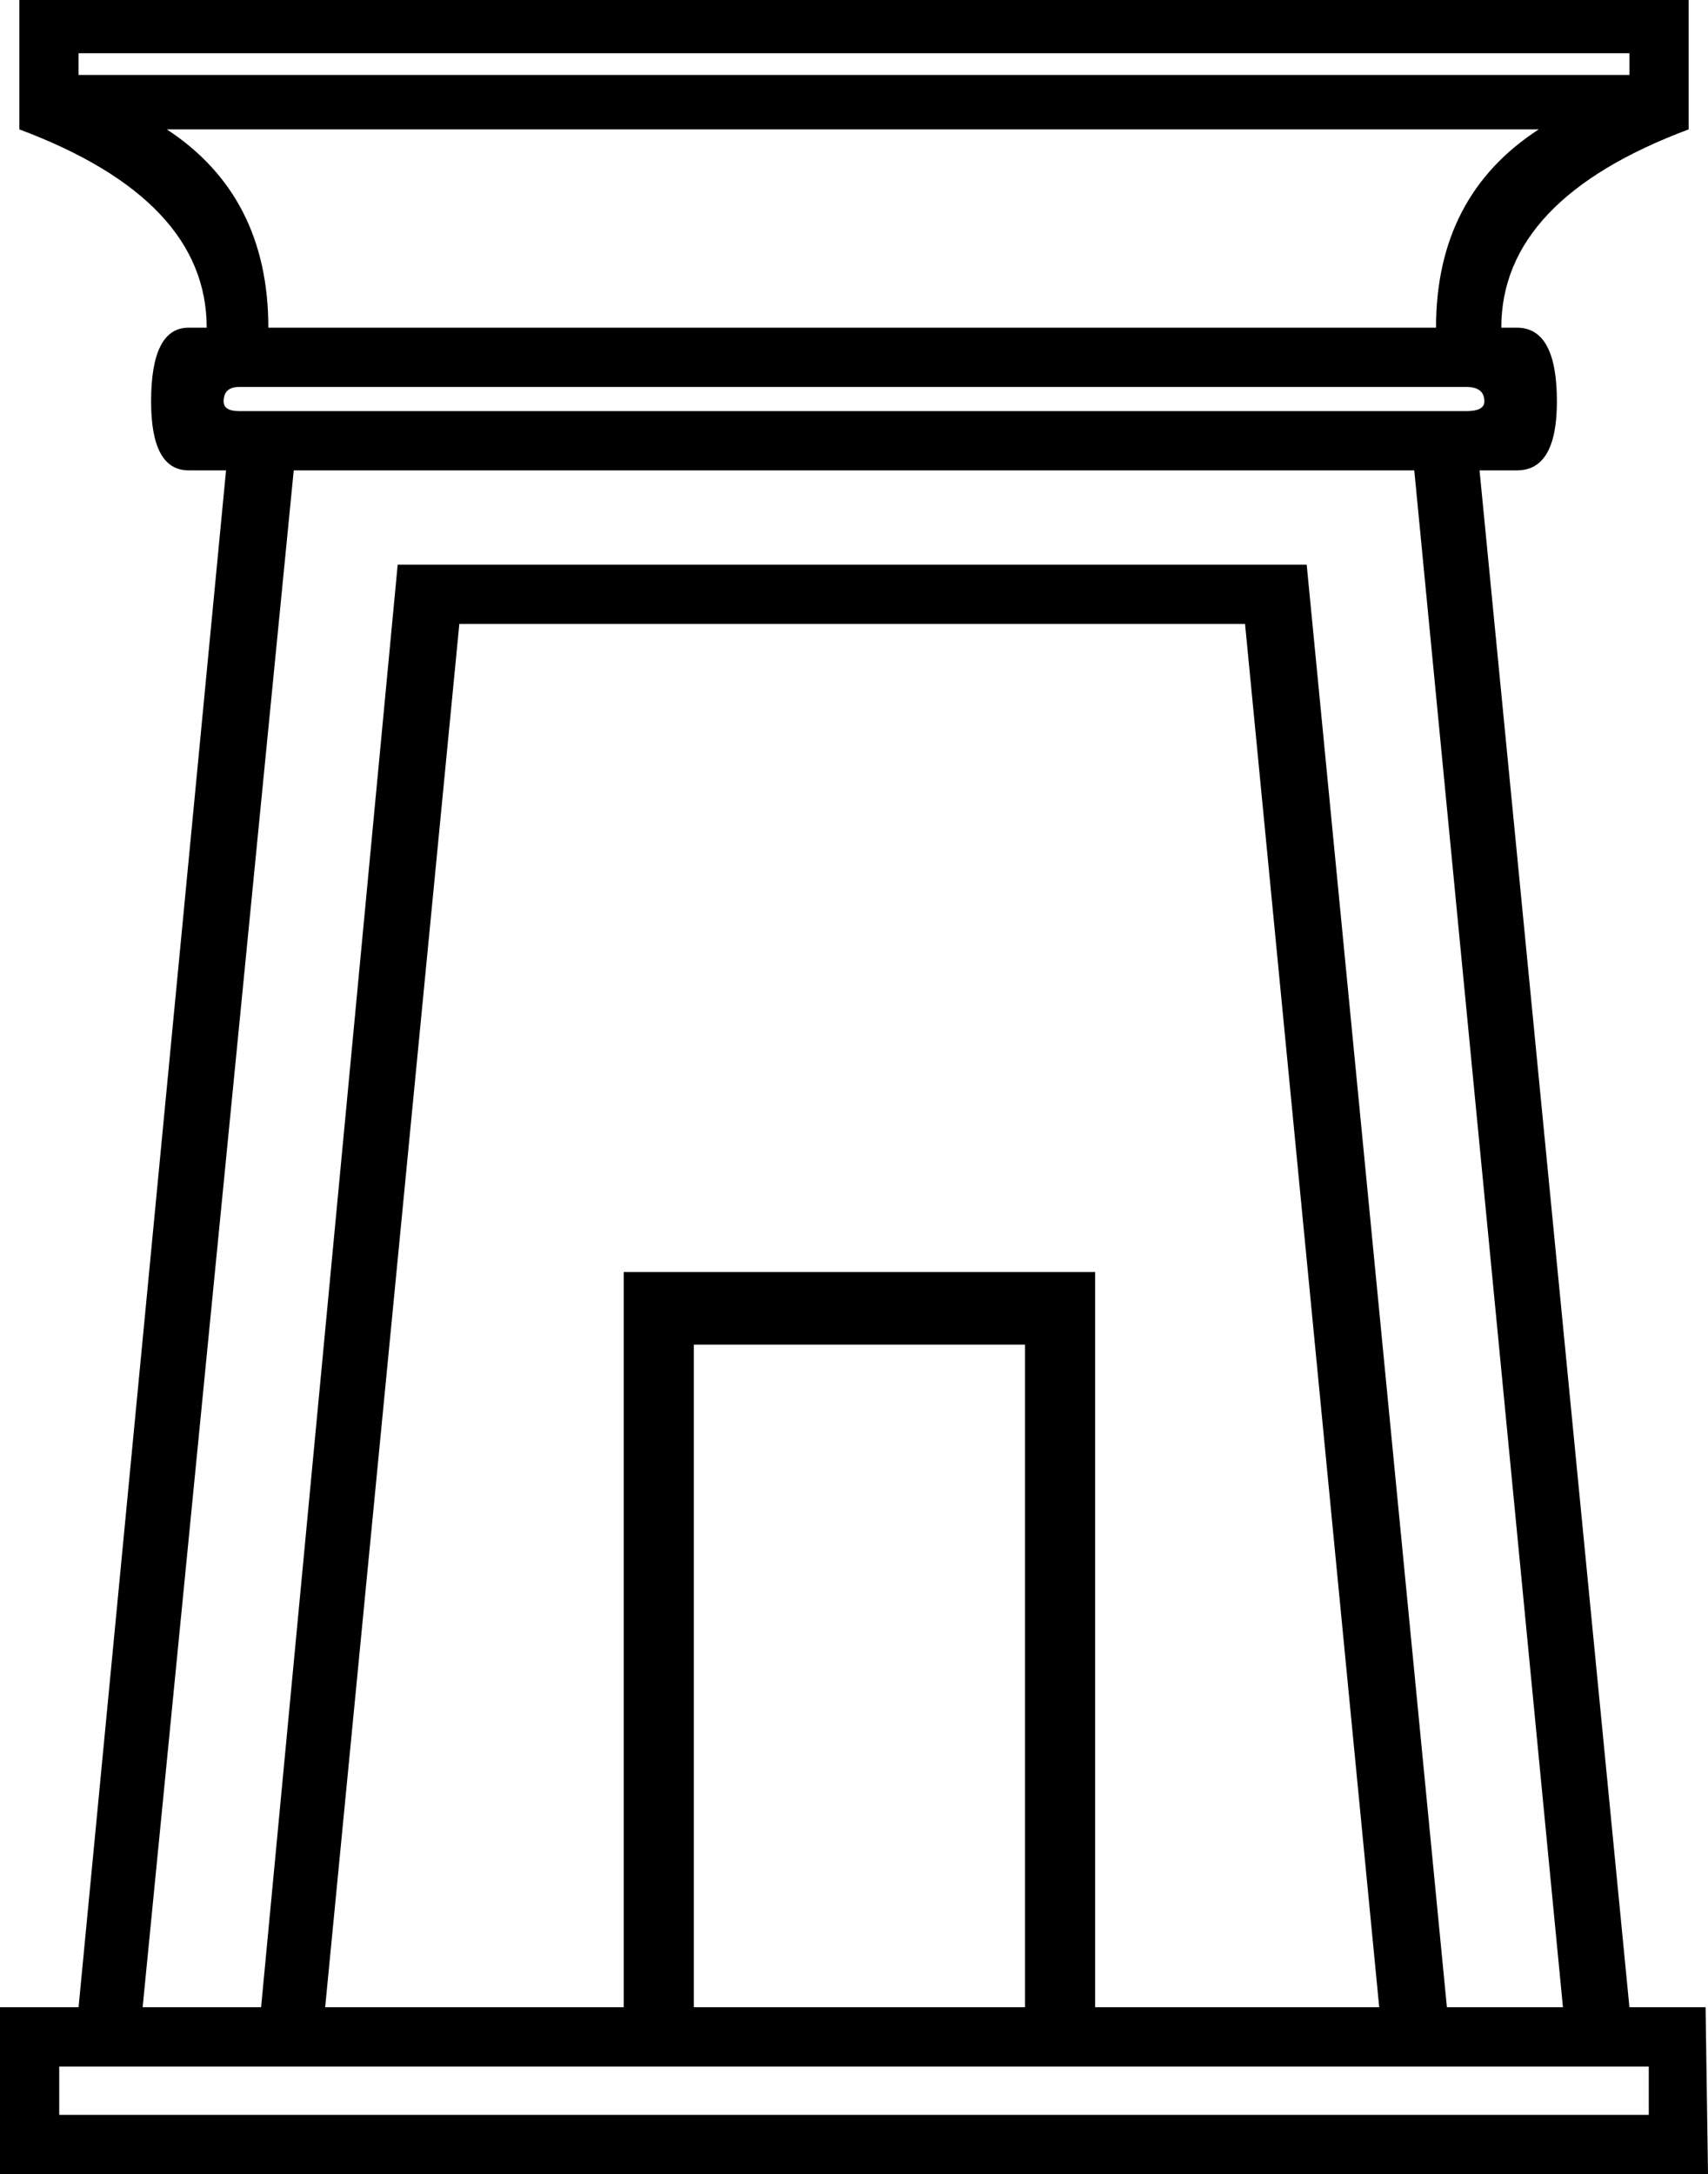 <?xml version='1.0' encoding ='UTF-8' standalone='yes'?>
<svg width='14.13' height='17.98' xmlns='http://www.w3.org/2000/svg' xmlns:xlink='http://www.w3.org/1999/xlink' >
<path style='fill:black; stroke:none' d=' M 13.48 0.44  L 13.48 0.62  L 0.65 0.62  L 0.65 0.44  Z  M 12.73 1.07  Q 11.88 1.62 11.88 2.71  L 2.22 2.71  Q 2.22 1.62 1.38 1.07  Z  M 12.13 3.2  Q 12.28 3.2 12.28 3.32  Q 12.28 3.4 12.13 3.4  L 1.98 3.4  Q 1.85 3.4 1.85 3.32  Q 1.85 3.2 1.98 3.2  Z  M 8.48 11.12  L 8.48 16.6  L 5.74 16.6  L 5.74 11.12  Z  M 10.3 5.16  L 11.41 16.6  L 9.06 16.6  L 9.06 10.52  L 5.16 10.52  L 5.16 16.6  L 2.69 16.6  L 3.8 5.16  Z  M 11.7 3.89  L 12.93 16.6  L 11.97 16.6  L 10.81 4.67  L 3.29 4.67  L 2.16 16.6  L 1.18 16.6  L 2.43 3.89  Z  M 13.64 17.09  L 13.64 17.49  L 0.49 17.49  L 0.49 17.09  Z  M 0.16 0  L 0.16 1.07  Q 1.71 1.65 1.71 2.71  L 1.56 2.71  Q 1.25 2.71 1.25 3.32  Q 1.25 3.89 1.56 3.89  L 1.87 3.89  L 0.65 16.6  L 0 16.6  L 0 17.98  L 14.13 17.98  L 14.11 16.6  L 13.48 16.6  L 12.24 3.89  L 12.55 3.89  Q 12.88 3.89 12.88 3.32  Q 12.88 2.71 12.55 2.71  L 12.42 2.71  Q 12.42 1.65 13.97 1.07  L 13.97 0  Z '/></svg>
